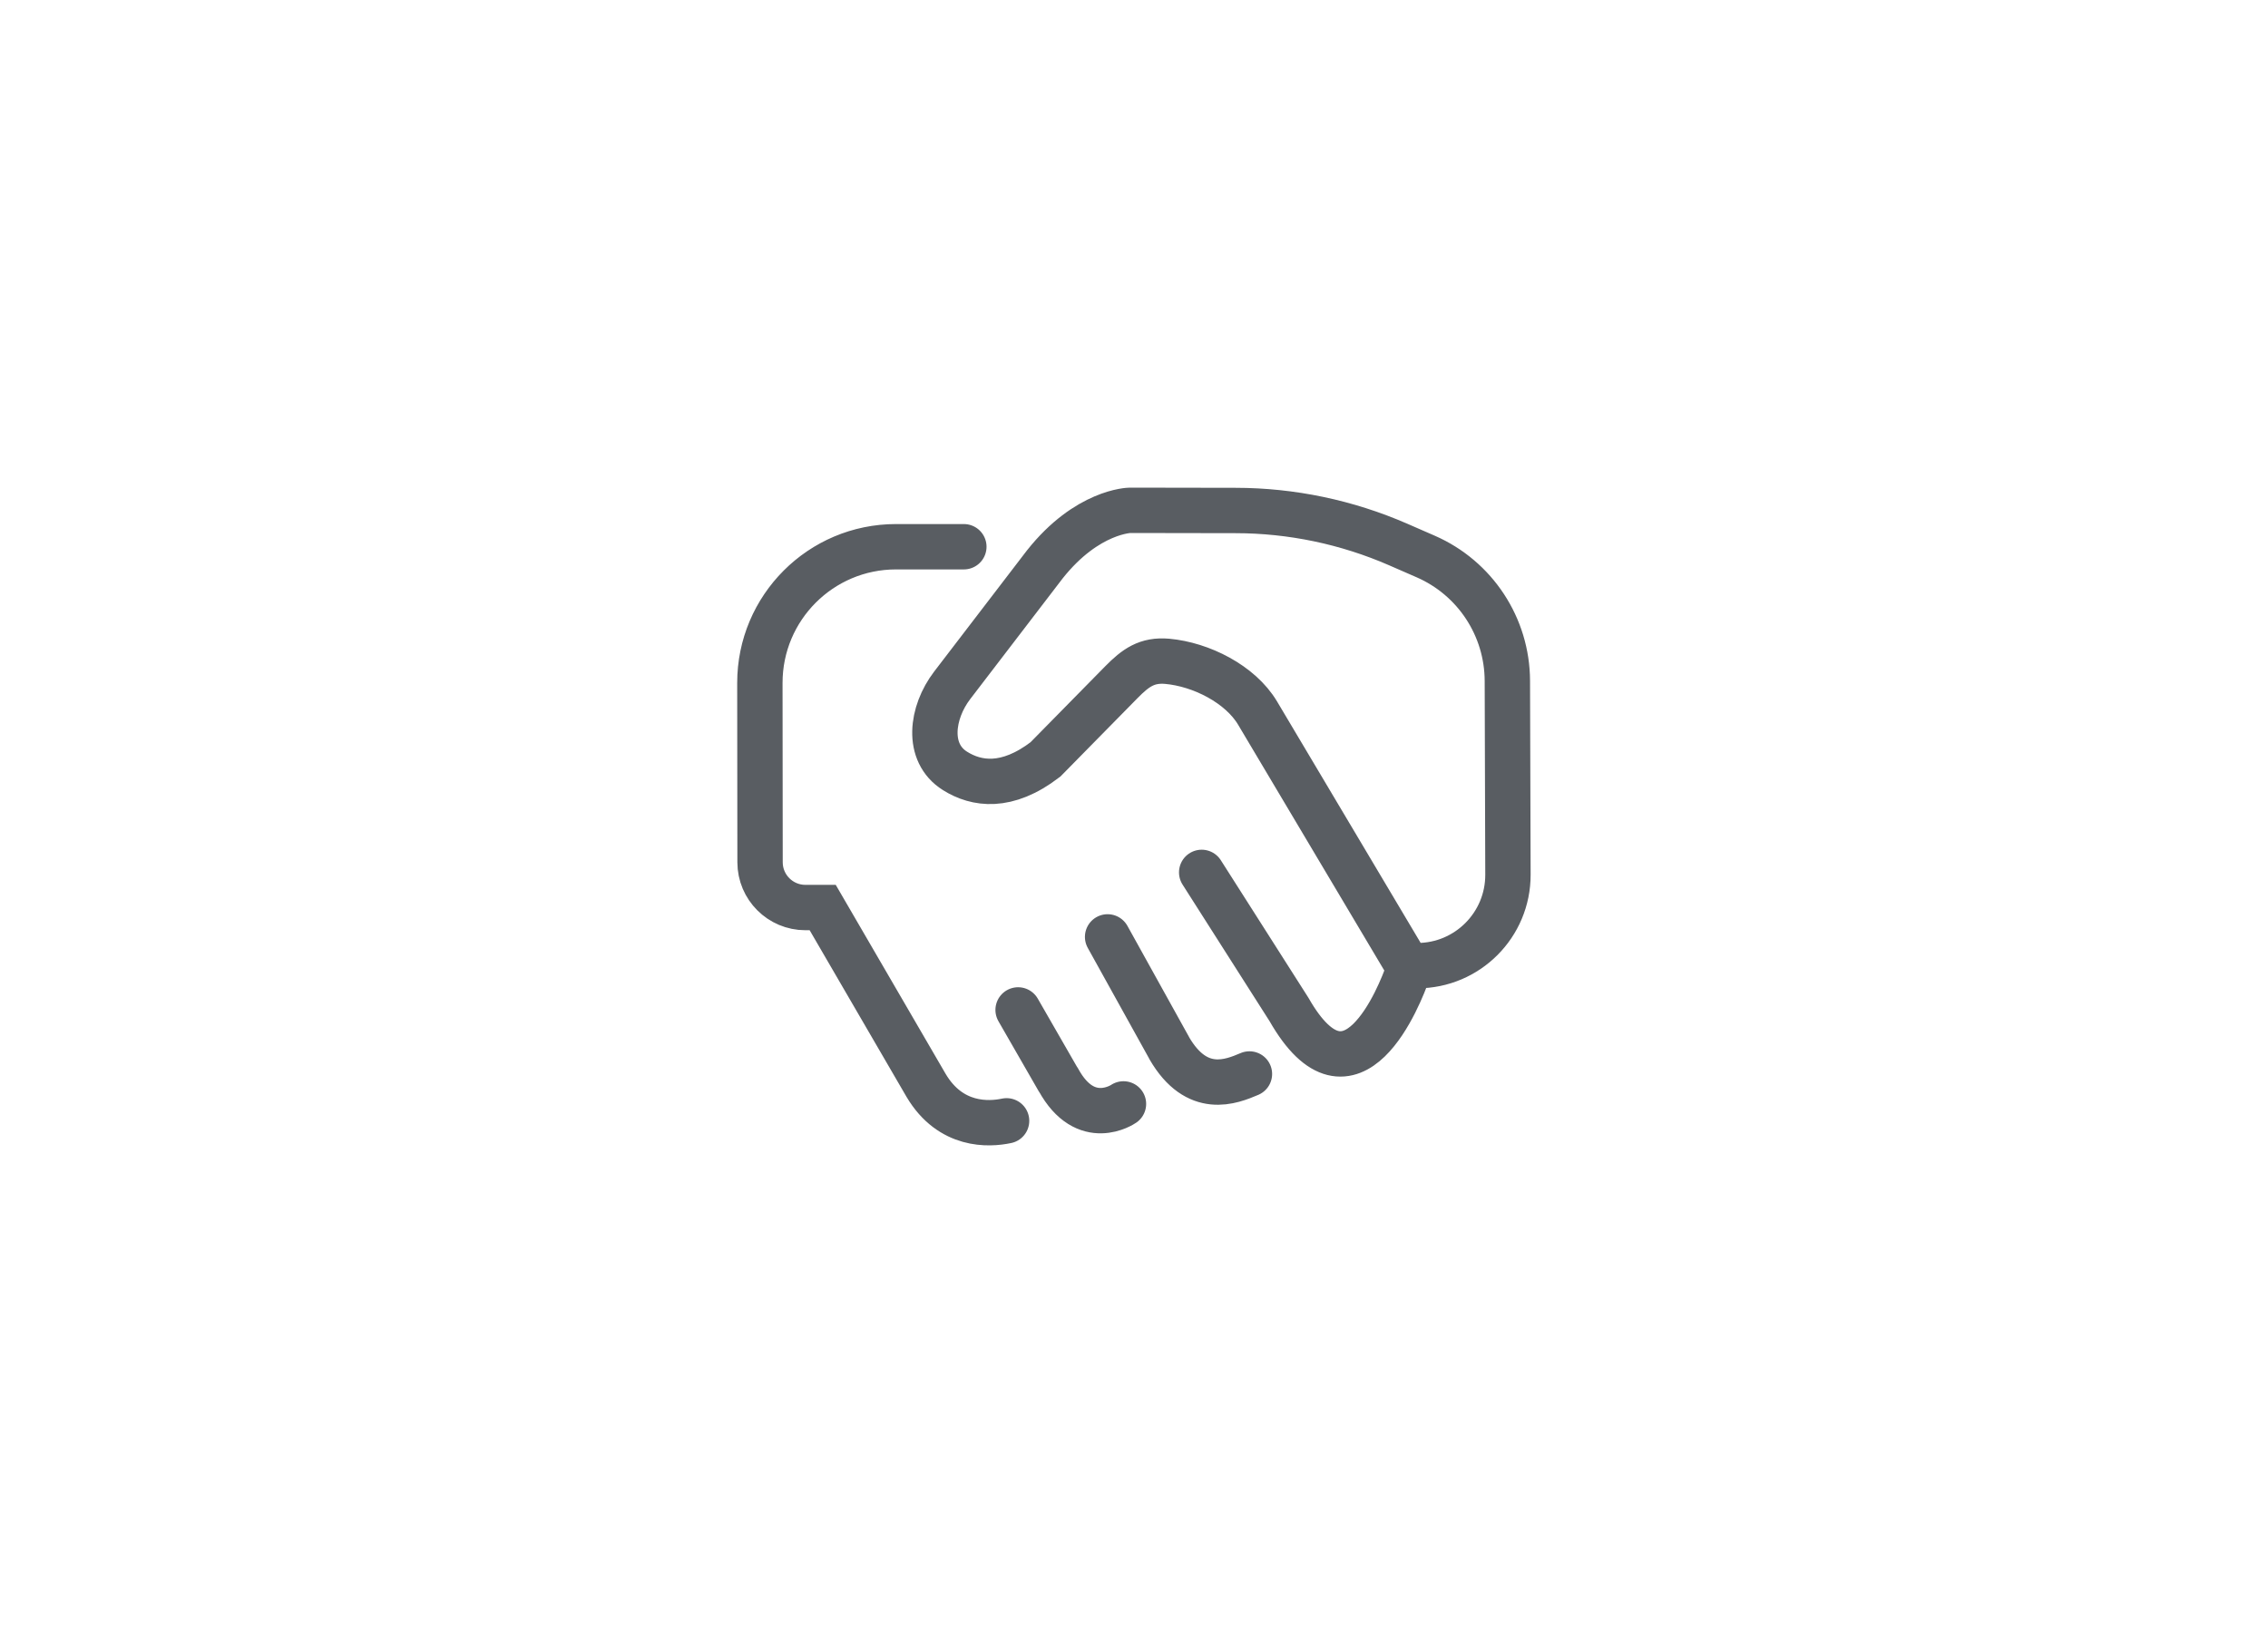 <svg width="50" height="36" viewBox="0 0 50 36" fill="none" xmlns="http://www.w3.org/2000/svg">
<path d="M24.418 20.654L25.783 23.115M22.445 22.264L23.33 23.803M27.545 23.676C27.148 23.845 26.387 24.16 25.776 23.105M24.768 24.336C24.768 24.336 23.937 24.91 23.333 23.803M21.249 12.053H19.752C18.095 12.053 16.751 13.398 16.752 15.056L16.756 19.008C16.756 19.56 17.204 20.007 17.756 20.007H18.137L20.415 23.925C20.956 24.84 21.802 24.792 22.191 24.709M31.036 21.438C30.87 21.91 29.798 24.674 28.417 22.254L26.492 19.232M31.036 21.288H31.244C32.351 21.288 33.247 20.389 33.244 19.282L33.231 15.009C33.227 13.819 32.521 12.744 31.43 12.268L30.825 12.004C29.694 11.511 28.474 11.255 27.24 11.254L24.911 11.25C24.911 11.25 23.969 11.263 23.034 12.442L20.992 15.108C20.533 15.708 20.414 16.594 21.054 16.995C21.525 17.29 22.195 17.395 23.047 16.742L24.721 15.04C25.037 14.719 25.286 14.54 25.734 14.579V14.579C26.477 14.646 27.344 15.08 27.725 15.721L31.036 21.288Z" stroke="#595D62" stroke-linecap="round"/>
</svg>
